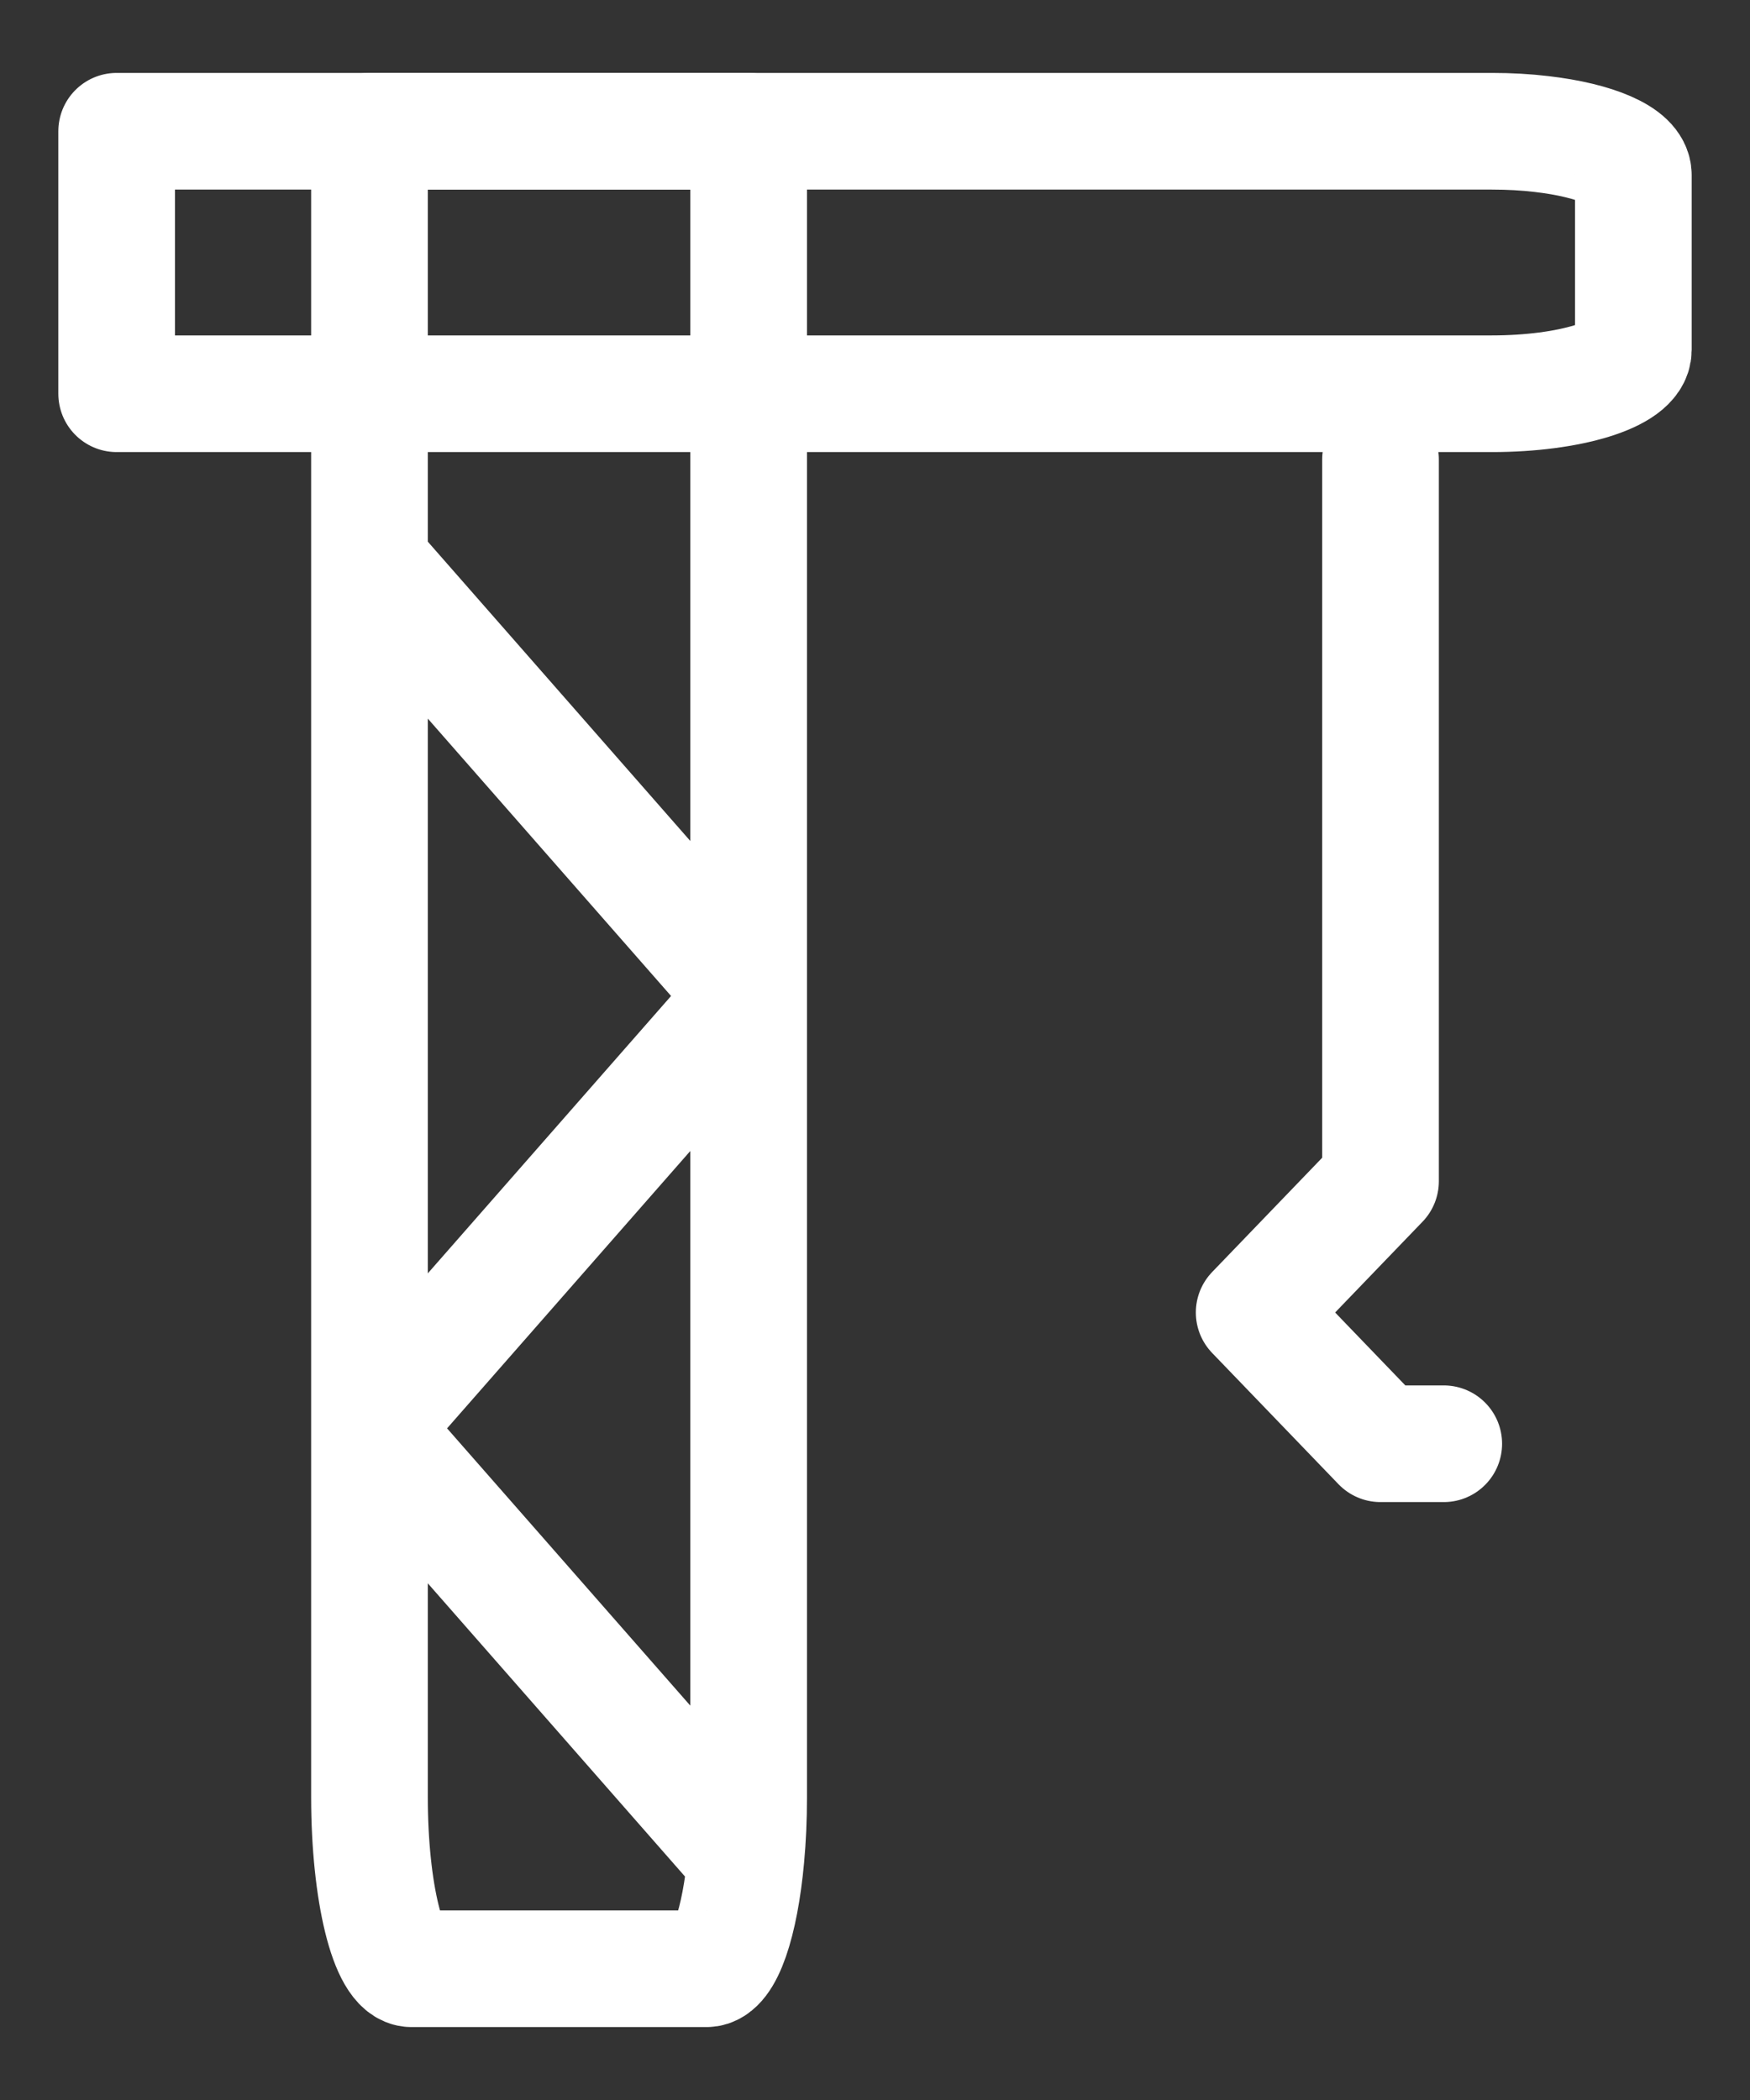 <svg width="15" height="18" viewBox="0 0 15 18" fill="none" xmlns="http://www.w3.org/2000/svg">
<rect x="0" y="0" width="15" height="18" fill="#333333" stroke="none"/>
<path d="M3.167 4.831V7.32V12.243M3.167 4.831V1.125H6.417V8.537M3.167 4.831L6.417 8.537M6.417 8.537V15.405C6.417 15.587 6.409 15.761 6.394 15.922M6.417 8.537L3.167 12.243M3.167 12.243V15.405C3.167 16.217 3.329 16.875 3.528 16.875H6.056C6.211 16.875 6.343 16.479 6.394 15.922M3.167 12.243L6.394 15.922" stroke="white" stroke-linecap="round" stroke-linejoin="round"/>
<path d="M1 1.125L1 3.375L3 3.375L6.113 3.375L8.647 3.375L11.482 3.375L12.787 3.375C13.457 3.375 14 3.207 14 3L14 2.531L14 1.5C14 1.339 13.673 1.202 13.214 1.149C13.081 1.133 12.937 1.125 12.787 1.125L11.706 1.125L6.417 1.125L1 1.125Z" stroke="white" stroke-linecap="round" stroke-linejoin="round"/>
<path d="M11.833 3.938V10.125L10.75 11.25L11.833 12.375H12.375" stroke="white" stroke-linecap="round" stroke-linejoin="round"/>
</svg>
